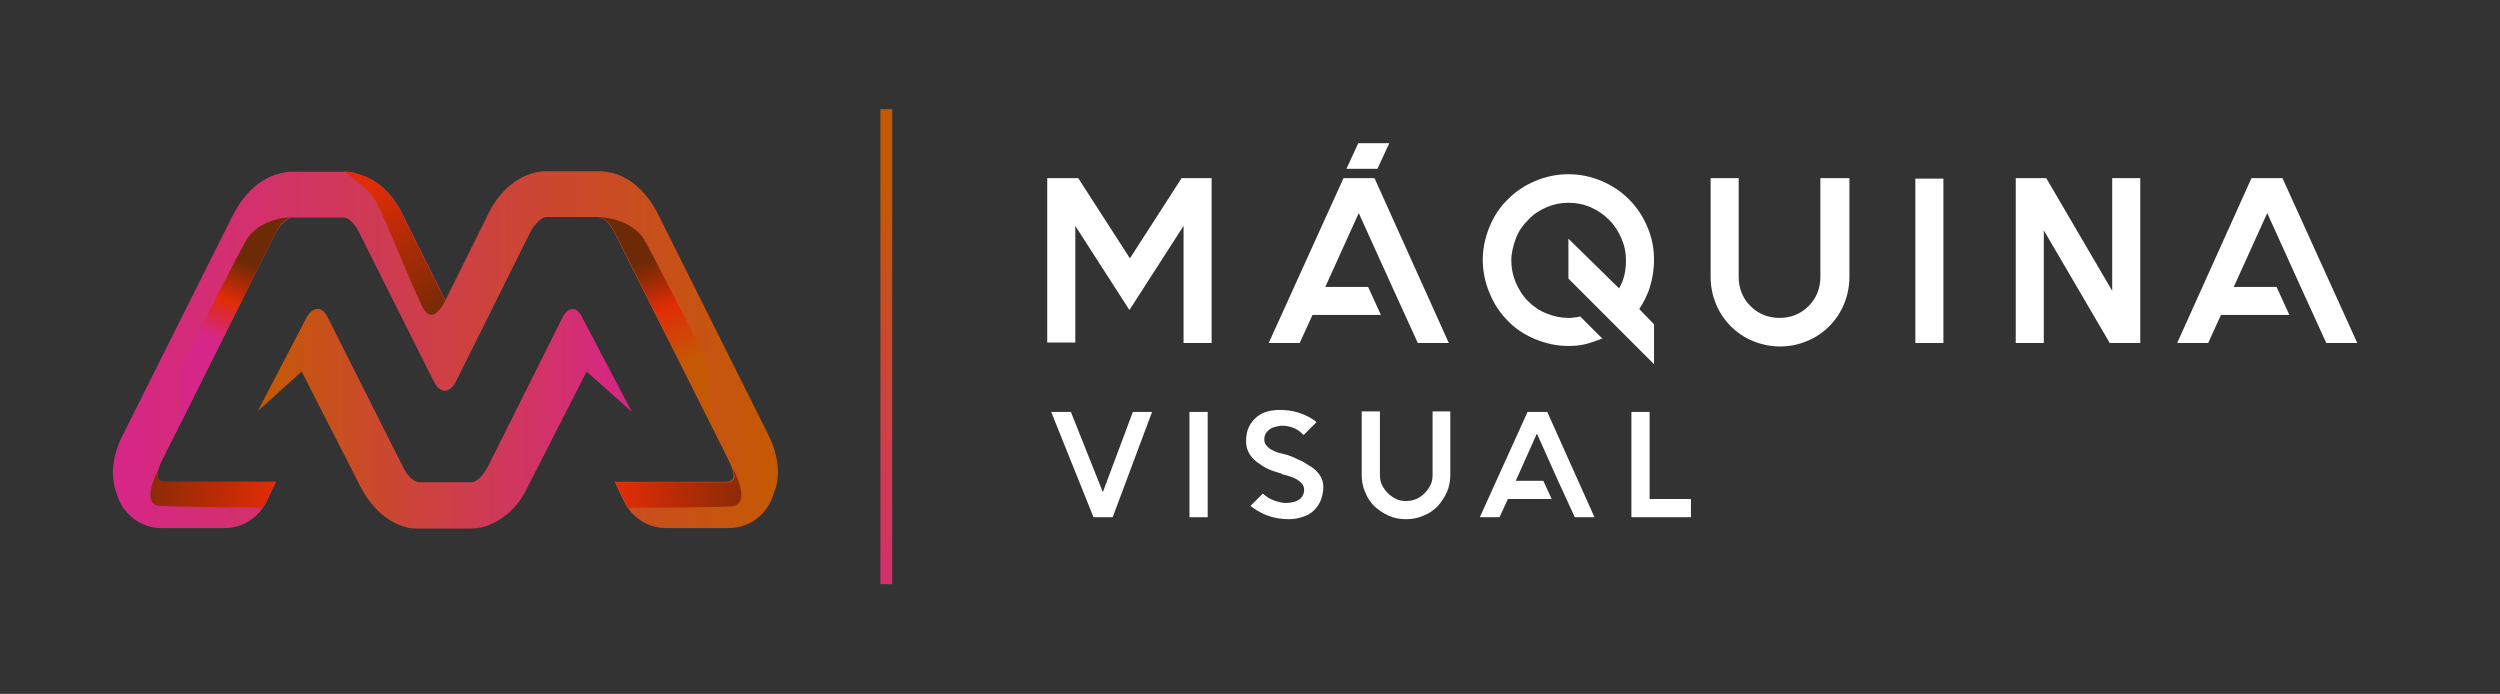 <?xml version="1.0" encoding="utf-8"?>
<!-- Generator: Adobe Illustrator 21.1.0, SVG Export Plug-In . SVG Version: 6.00 Build 0)  -->
<svg version="1.1" id="Layer_1" xmlns="http://www.w3.org/2000/svg" xmlns:xlink="http://www.w3.org/1999/xlink" x="0px" y="0px"
	 viewBox="0 0 508 141" style="enable-background:new 0 0 508 141;" xml:space="preserve">
<rect x="0" y="0" width="508" height="141" fill="#333333" stroke="none"/>
<style type="text/css">
	.st0{fill:#1E1814;}
	.st1{fill:url(#SVGID_1_);}
	.st2{fill:url(#SVGID_2_);}
	.st3{fill:url(#SVGID_3_);}
	.st4{fill:url(#SVGID_4_);}
	.st5{fill:url(#SVGID_5_);}
	.st6{fill:url(#SVGID_6_);}
	.st7{fill:url(#SVGID_7_);}
	.st8{fill:url(#SVGID_8_);}
	.st9{fill:url(#SVGID_9_);}
	.st10{fill:url(#SVGID_10_);}
	.st11{fill:#FFFFFF;}
	.st12{fill:url(#SVGID_11_);}
	.st13{fill:url(#SVGID_12_);}
	.st14{fill:url(#SVGID_13_);}
	.st15{fill:url(#SVGID_14_);}
	.st16{fill:url(#SVGID_15_);}
	.st17{fill:url(#SVGID_16_);}
	.st18{fill:url(#SVGID_17_);}
	.st19{fill:url(#SVGID_18_);}
	.st20{fill:url(#SVGID_19_);}
	.st21{fill:url(#SVGID_20_);}
</style>
<g>
	<g>
		<path class="st0" d="M501.6,2980.6v33.5h-5.7v-23.7l-11,17.1l-11-17.1v23.7h-5.7v-33.5h6.3l10.5,16.3l10.5-16.3H501.6z"/>
		<path class="st0" d="M549.9,3014.2h-6.3l-2.6-5.7l-2.6-5.7l-6.8-15l-6.8,15h8.7l2.6,5.7h-13.9l-2.6,5.7h-6.3l15.1-33.5h6.3
			L549.9,3014.2z"/>
		<path class="st0" d="M594.6,2997.4c0,1.8-0.3,3.6-0.8,5.3s-1.3,3.2-2.2,4.6l3,3.1v8.1l-17.4-17.4v-8.1l10.2,10.2
			c1-1.7,1.4-3.6,1.4-5.7c0-1.6-0.3-3-0.9-4.4c-0.6-1.4-1.4-2.7-2.5-3.8s-2.4-2-3.8-2.6s-2.9-0.9-4.5-0.9s-3,0.3-4.4,0.9
			s-2.7,1.4-3.8,2.6c-1.1,1.1-2,2.4-2.5,3.8c-0.6,1.4-0.9,2.9-0.9,4.4c0,1.6,0.3,3.1,0.9,4.5c0.6,1.4,1.4,2.7,2.5,3.8s2.4,2,3.8,2.5
			s2.9,0.9,4.4,0.9c0.4,0,0.8,0,1.2-0.1s0.8-0.1,1.2-0.2l4.5,4.5c-1.1,0.4-2.2,0.8-3.3,1.1c-1.2,0.3-2.4,0.4-3.6,0.4
			c-2.4,0-4.6-0.5-6.8-1.4c-2.1-0.9-4-2.1-5.5-3.7c-1.6-1.6-2.8-3.4-3.7-5.6c-0.9-2.1-1.4-4.4-1.4-6.8c0-2.4,0.5-4.6,1.4-6.8
			c0.9-2.1,2.1-4,3.7-5.5c1.6-1.6,3.4-2.8,5.5-3.7s4.4-1.4,6.8-1.4c2.4,0,4.7,0.5,6.8,1.4s3.9,2.1,5.5,3.7s2.8,3.4,3.7,5.5
			C594.1,2992.7,594.6,2995,594.6,2997.4z"/>
		<path class="st0" d="M638.3,2980.7v20.1c0,1.9-0.4,3.8-1.1,5.5c-0.7,1.7-1.7,3.2-3,4.5s-2.8,2.3-4.5,3s-3.5,1.1-5.5,1.1
			c-1.9,0-3.8-0.4-5.5-1.1c-1.7-0.7-3.2-1.7-4.5-3s-2.3-2.8-3-4.5s-1.1-3.5-1.1-5.5v-20.1h5.7v20.1c0,1.1,0.2,2.2,0.6,3.2
			c0.4,1,1,1.9,1.8,2.7s1.7,1.4,2.7,1.8c1,0.4,2.1,0.6,3.2,0.6c2.3,0,4.3-0.8,5.9-2.4c0.8-0.8,1.4-1.7,1.8-2.7
			c0.4-1,0.6-2.1,0.6-3.2v-20.1L638.3,2980.7L638.3,2980.7z"/>
		<path class="st0" d="M659.4,3014.2h-5.7v-33.4h5.7V3014.2z"/>
		<path class="st0" d="M700.4,2980.6v33.5h-6.2l-13.4-22.9v22.9H675v-33.5h6.2l13.4,22.9v-22.9H700.4z"/>
		<path class="st0" d="M753.5,3014.2h-6.3l-2.6-5.7l-2.6-5.7l-6.8-15l-6.8,15h8.7l2.6,5.7h-13.9l-2.6,5.7h-6.3l15.1-33.5h6.3
			L753.5,3014.2z"/>
		<path class="st0" d="M477.6,3049.5l-8.6-21.4h4l6.5,16.3l6.1-16.3h3.9l-8,21.4H477.6z"/>
		<path class="st0" d="M500.8,3049.5h-3.7v-21.4h3.7V3049.5z"/>
		<path class="st0" d="M524.4,3043.4c0,1-0.2,1.9-0.5,2.7s-0.8,1.5-1.4,2.1c-0.6,0.6-1.3,1-2.2,1.3s-1.8,0.5-2.9,0.5
			c-1.7,0-3.2-0.3-4.5-0.8s-2.4-1.2-3.3-1.9l2.5-2.5c0.7,0.6,1.4,1.1,2.3,1.4c0.5,0.2,1,0.3,1.4,0.4c0.4,0.1,0.8,0.1,1.1,0.1
			c0.5,0,1-0.1,1.5-0.2c0.4-0.1,0.8-0.3,1.1-0.5c0.7-0.5,1-1.2,1-2c0-0.5-0.2-1-0.6-1.4c-0.3-0.3-0.7-0.6-1.1-0.8
			c-0.4-0.2-0.8-0.4-1.2-0.5s-0.8-0.2-1.1-0.3c-0.1,0-0.2-0.1-0.3-0.1s-0.2,0-0.2-0.1c0,0-0.1,0-0.2-0.1c-0.4-0.1-1-0.3-1.9-0.6
			c-0.8-0.3-1.6-0.7-2.4-1.3c-1.9-1.2-2.8-2.8-2.8-4.6c0-1.2,0.2-2.2,0.6-3s1-1.5,1.6-2c0.7-0.5,1.4-0.9,2.2-1.1
			c0.8-0.2,1.6-0.3,2.4-0.3c1.5,0,2.7,0.2,3.7,0.5s1.8,0.7,2.4,1c0.3,0.2,0.6,0.4,0.8,0.5s0.4,0.3,0.6,0.5l-2.6,2.6
			c-0.6-0.6-1.1-1-1.7-1.3c-0.9-0.4-1.8-0.6-2.7-0.6c-0.4,0-0.8,0.1-1.2,0.2c-0.4,0.1-0.8,0.2-1.1,0.4c-0.9,0.6-1.3,1.3-1.3,2.2
			c0,0.6,0.2,1,0.6,1.4c0.3,0.3,0.6,0.6,1.1,0.8c0.4,0.2,0.8,0.4,1.2,0.5s0.8,0.2,1.2,0.3l0.4,0.1c0.1,0,0.3,0.1,0.6,0.2
			c0.3,0.1,0.6,0.2,1,0.4s0.8,0.4,1.3,0.6c0.5,0.2,0.9,0.5,1.4,0.8C523.4,3040.1,524.4,3041.6,524.4,3043.4z"/>
		<path class="st0" d="M550.2,3028.1v12.9c0,1.2-0.2,2.4-0.7,3.5s-1.1,2-1.9,2.9c-0.8,0.8-1.8,1.5-2.9,1.9c-1.1,0.5-2.3,0.7-3.5,0.7
			s-2.4-0.2-3.5-0.7s-2-1.1-2.9-1.9c-0.8-0.8-1.5-1.8-1.9-2.9c-0.5-1.1-0.7-2.3-0.7-3.5v-12.9h3.7v12.9c0,0.7,0.1,1.4,0.4,2
			c0.3,0.6,0.7,1.2,1.2,1.7s1.1,0.9,1.7,1.2c0.6,0.3,1.3,0.4,2,0.4c1.5,0,2.7-0.5,3.8-1.6c0.5-0.5,0.9-1.1,1.2-1.7
			c0.3-0.6,0.4-1.3,0.4-2v-12.9L550.2,3028.1L550.2,3028.1z"/>
		<path class="st0" d="M579.5,3049.5h-4l-1.7-3.7l-1.7-3.7l-4.3-9.6l-4.3,9.6h5.6l1.7,3.7h-8.9l-1.7,3.7h-4l9.7-21.4h4L579.5,3049.5
			z"/>
		<path class="st0" d="M599.1,3045.8v3.7h-8.4H587v-3.7v-17.7h3.7v17.7H599.1z"/>
	</g>
	
		<linearGradient id="SVGID_1_" gradientUnits="userSpaceOnUse" x1="463.61" y1="-4099.398" x2="418.197" y2="-4170.653" gradientTransform="matrix(1 0 0 -1 0 -1108)">
		<stop  offset="0" style="stop-color:#C55903"/>
		<stop  offset="1" style="stop-color:#D62688"/>
	</linearGradient>
	<rect x="447.4" y="2966.7" class="st1" width="2.4" height="96.5"/>
	<g>
		
			<linearGradient id="SVGID_2_" gradientUnits="userSpaceOnUse" x1="426.523" y1="4267.5" x2="291.454" y2="4267.5" gradientTransform="matrix(1 0 0 1 0 -1252)">
			<stop  offset="0" style="stop-color:#C55903"/>
			<stop  offset="1" style="stop-color:#D62688"/>
		</linearGradient>
		<path class="st2" d="M424.6,3032.9l-22.6-45.2c-2.5-4.8-6.3-8-10.6-8.4c-0.6-0.1-1-0.1-1.4-0.1h-10.5c-0.8,0-1.7,0.1-2.5,0.3
			c-3.3,0.8-6.3,3.2-8.5,6.7c-0.1,0.3-0.3,0.4-0.4,0.7l-9.2,18.5l-9.1-18.3c-0.1-0.3-0.3-0.4-0.4-0.7c-2.2-3.6-5.1-5.9-8.5-6.7
			c-0.7-0.3-1.5-0.4-2.5-0.4h-10.6c-0.4,0-0.8,0-1.2,0.1c-4.3,0.6-8.1,3.6-10.6,8.4l-22.6,45.2c-2.1,4.1-2.5,8.4-1.2,11.8
			c1.1,4,4.7,7,9.1,7h12.9c3.6,0,6.7-2.1,8.4-5.2l2-4.2c-4.5,0-22.6,0-22.6,0l0,0c-2.6,0.1-1.2-3.3-0.1-5.3l22.5-45
			c1-1.9,2.5-3.4,3.4-3.4h10.6c1,0.1,2.1,1.2,2.9,2.7l15.4,30.7c0.6,1.2,1.4,1.8,2.2,1.8c0.8,0,1.5-0.6,2.2-1.8l15.4-30.9
			c1-1.5,2.1-2.5,2.9-2.6l0,0H390l0,0c1.1,0,2.5,1.4,3.4,3.3l22.7,45.2c1,2.1,2.8,5.3-0.1,5.3c0,0-19.8,0-22.6,0l2,4.2
			c1.7,3.2,4.8,5.2,8.4,5.2h12.8c4.4,0,8-3,9.1-7C427.1,3041.3,426.7,3037.1,424.6,3032.9z"/>
		<g>
			<g>
				
					<linearGradient id="SVGID_3_" gradientUnits="userSpaceOnUse" x1="393.847" y1="4250.357" x2="408.31" y2="4283.59" gradientTransform="matrix(1 0 0 1 0 -1252)">
					<stop  offset="4.669190e-02" style="stop-color:#6D2A06"/>
					<stop  offset="0.325" style="stop-color:#E12C06"/>
					<stop  offset="0.658" style="stop-color:#C55903"/>
				</linearGradient>
				<path class="st3" d="M389.4,2988.6h0.4C389.5,2988.6,389.4,2988.6,389.4,2988.6z"/>
				
					<linearGradient id="SVGID_4_" gradientUnits="userSpaceOnUse" x1="394.099" y1="4250.248" x2="408.563" y2="4283.48" gradientTransform="matrix(1 0 0 1 0 -1252)">
					<stop  offset="4.669190e-02" style="stop-color:#6D2A06"/>
					<stop  offset="0.325" style="stop-color:#E12C06"/>
					<stop  offset="0.658" style="stop-color:#C55903"/>
				</linearGradient>
				<path class="st4" d="M389.7,2988.6c0.1,0,0.3,0,0.4,0H390H389.7z"/>
				
					<linearGradient id="SVGID_5_" gradientUnits="userSpaceOnUse" x1="398.231" y1="4248.449" x2="412.695" y2="4281.681" gradientTransform="matrix(1 0 0 1 0 -1252)">
					<stop  offset="4.669190e-02" style="stop-color:#6D2A06"/>
					<stop  offset="0.325" style="stop-color:#E12C06"/>
					<stop  offset="0.658" style="stop-color:#C55903"/>
				</linearGradient>
				<path class="st5" d="M413.1,3028.9c-1-3.7-0.6-4.8-0.3-5.7c0.5-1.5-0.1-4.3-0.8-5.7c-3.1-6.2-11.4-22.2-12.3-23.8
					c-2.3-4.3-7.6-5-9.5-5.1c1.1,0.1,2.4,1.4,3.3,3.3l20.4,40.5c0-0.3,0-0.5,0.1-0.8C413.6,3030.7,413.3,3029.7,413.1,3028.9z"/>
			</g>
		</g>
		<g>
			
				<linearGradient id="SVGID_6_" gradientUnits="userSpaceOnUse" x1="429.329" y1="4852.09" x2="394.191" y2="4855.873" gradientTransform="matrix(1 0 0 1 0 -1810)">
				<stop  offset="4.669190e-02" style="stop-color:#6D2A06"/>
				<stop  offset="1" style="stop-color:#E12C06"/>
			</linearGradient>
			<path class="st6" d="M417.3,3039.5c0.5,1.5,0.7,2.9-1.2,2.9c0,0-19.8,0-22.6,0l2,4.2c0.2,0.3,0.4,0.7,0.6,1
				c4.6,0,17.2-0.1,20.9-0.3C421.5,3047,417.3,3039.5,417.3,3039.5z"/>
		</g>
		<g>
			<g>
				
					<linearGradient id="SVGID_7_" gradientUnits="userSpaceOnUse" x1="-3298.096" y1="4248.459" x2="-3283.64" y2="4281.673" gradientTransform="matrix(-1 0 0 1 -2978.331 -1252)">
					<stop  offset="4.669190e-02" style="stop-color:#6D2A06"/>
					<stop  offset="0.285" style="stop-color:#E12C06"/>
					<stop  offset="0.51" style="stop-color:#D62688"/>
				</linearGradient>
				<path class="st7" d="M304.9,3028.9c1-3.7,0.6-4.8,0.3-5.7c-0.5-1.5,0.1-4.3,0.8-5.7c3.1-6.2,11.4-22.2,12.3-23.8
					c2.3-4.3,7.6-5,9.5-5.1c-1.1,0.1-2.4,1.4-3.3,3.3l-20.3,40.6c0-0.3-0.2-0.6-0.2-0.8C304.3,3030.7,304.7,3029.7,304.9,3028.9z"/>
			</g>
		</g>
		<g>
			
				<linearGradient id="SVGID_8_" gradientUnits="userSpaceOnUse" x1="-3267.159" y1="4852.054" x2="-3302.298" y2="4855.836" gradientTransform="matrix(-1 0 0 1 -2978.331 -1810)">
				<stop  offset="4.669190e-02" style="stop-color:#6D2A06"/>
				<stop  offset="1" style="stop-color:#E12C06"/>
			</linearGradient>
			<path class="st8" d="M300.8,3039.5c-0.5,1.5-0.4,2.8,1.4,2.8c0,0,19.6,0,22.3,0l-2,4.2c-0.2,0.3-0.4,0.7-0.6,1
				c-4.6,0-17.2-0.1-20.9-0.3C296.7,3047,300.8,3039.5,300.8,3039.5z"/>
		</g>
		<g>
			
				<linearGradient id="SVGID_9_" gradientUnits="userSpaceOnUse" x1="360.835" y1="4262.742" x2="342.927" y2="4234.503" gradientTransform="matrix(1 0 0 1 0 -1252)">
				<stop  offset="4.669190e-02" style="stop-color:#6D2A06"/>
				<stop  offset="1" style="stop-color:#E12C06"/>
			</linearGradient>
			<path class="st9" d="M345.1,2985.7c1.7,3.2,6.5,15.4,9.1,20.8c2.6,5.4,5.5-2.6,5.5-2.8l-0.8,1.7l-9.1-18.3
				c-0.1-0.3-0.3-0.4-0.4-0.7c-2.2-3.6-5.1-5.9-8.5-6.7c-0.7-0.3-1.5-0.4-2.5-0.4h-0.1l0,0C338.3,2979.2,343.4,2982.5,345.1,2985.7z
				"/>
		</g>
		
			<linearGradient id="SVGID_10_" gradientUnits="userSpaceOnUse" x1="320.958" y1="4281.488" x2="396.846" y2="4281.488" gradientTransform="matrix(1 0 0 1 0 -1252)">
			<stop  offset="0" style="stop-color:#C55903"/>
			<stop  offset="1" style="stop-color:#D62688"/>
		</linearGradient>
		<path class="st10" d="M396.8,3028.1l-10.1-19.2c-1-2.3-2.8-2.3-4,0l-15.2,30.2c-1,1.9-2.3,3.2-3.3,3.3h-10.7
			c-1.1-0.1-2.5-1.5-3.3-3.3l-15.2-30.2c-1.1-2.3-3-2.3-4.3,0l-9.9,19l8.9-8l11.9,23.3c2.2,4.3,5.5,7.3,9.2,8.3
			c0.8,0.3,1.7,0.3,2.5,0.3H364c0.8,0,1.7-0.1,2.5-0.3c3.7-1,7.2-3.9,9.2-8.3l11.9-23.3L396.8,3028.1z"/>
	</g>
</g>
<g>
	<g>
		<path class="st11" d="M246.2,36.2v33.5h-5.7V45.9l-11,17.1l-11-17.1v23.7h-5.7V36.2h6.3l10.5,16.3l10.5-16.3H246.2z"/>
		<path class="st11" d="M294.4,69.7h-6.3l-2.6-5.7l-2.6-5.7l-6.8-15l-6.8,15h8.7l2.6,5.7h-13.9l-2.6,5.7h-6.3L273,36.2h6.3
			L294.4,69.7z"/>
		<path class="st11" d="M336.1,52.9c0,1.8-0.3,3.6-0.8,5.3s-1.3,3.2-2.2,4.6l3,3.1V74l-17.4-17.4v-8.1L329,58.6
			c1-1.7,1.4-3.6,1.4-5.7c0-1.6-0.3-3-0.9-4.4s-1.4-2.7-2.5-3.8s-2.4-2-3.8-2.6s-2.9-0.9-4.5-0.9s-3,0.3-4.4,0.9s-2.7,1.4-3.8,2.6
			c-1.1,1.1-2,2.4-2.5,3.8s-0.9,2.9-0.9,4.4c0,1.6,0.3,3.1,0.9,4.5s1.4,2.7,2.5,3.8s2.4,2,3.8,2.5c1.4,0.6,2.9,0.9,4.4,0.9
			c0.4,0,0.8,0,1.2-0.1c0.4,0,0.8-0.1,1.2-0.2l4.5,4.5c-1.1,0.4-2.2,0.8-3.3,1.1c-1.2,0.3-2.4,0.4-3.6,0.4c-2.4,0-4.6-0.5-6.8-1.4
			c-2.1-0.9-4-2.1-5.5-3.7c-1.6-1.6-2.8-3.4-3.7-5.6c-0.9-2.1-1.4-4.4-1.4-6.8s0.5-4.6,1.4-6.8c0.9-2.1,2.1-4,3.7-5.5
			c1.6-1.6,3.4-2.8,5.5-3.7s4.4-1.4,6.8-1.4s4.7,0.5,6.8,1.4c2.1,0.9,3.9,2.1,5.5,3.7c1.6,1.6,2.8,3.4,3.7,5.5
			C335.7,48.3,336.1,50.5,336.1,52.9z"/>
		<path class="st11" d="M375.8,36.2v20.1c0,1.9-0.4,3.8-1.1,5.5s-1.7,3.2-3,4.5s-2.8,2.3-4.5,3s-3.5,1.1-5.5,1.1
			c-1.9,0-3.8-0.4-5.5-1.1s-3.2-1.7-4.5-3s-2.3-2.8-3-4.5s-1.1-3.5-1.1-5.5V36.2h5.7v20.1c0,1.1,0.2,2.2,0.6,3.2s1,1.9,1.8,2.7
			s1.7,1.4,2.7,1.8s2.1,0.6,3.2,0.6c2.3,0,4.3-0.8,5.9-2.4c0.8-0.8,1.4-1.7,1.8-2.7s0.6-2.1,0.6-3.2V36.2H375.8z"/>
		<path class="st11" d="M394.9,69.7h-5.7V36.3h5.7V69.7z"/>
		<path class="st11" d="M434.9,36.2v33.5h-6.2l-13.4-22.9v22.9h-5.7V36.2h6.2l13.4,22.9V36.2H434.9z"/>
		<path class="st11" d="M479,69.7h-6.3l-2.6-5.7l-2.6-5.7l-6.8-15l-6.8,15h8.7l2.6,5.7h-13.9l-2.6,5.7h-6.3l15.1-33.5h6.3L479,69.7z
			"/>
		<path class="st11" d="M222.2,105.1l-8.6-21.4h4l6.5,16.3l6.1-16.3h3.9l-8,21.4H222.2z"/>
		<path class="st11" d="M245.4,105.1h-3.7V83.7h3.7V105.1z"/>
		<path class="st11" d="M268.9,98.9c0,1-0.2,1.9-0.5,2.7c-0.3,0.8-0.8,1.5-1.4,2.1s-1.3,1-2.2,1.3c-0.9,0.3-1.8,0.5-2.9,0.5
			c-1.7,0-3.2-0.3-4.5-0.8s-2.4-1.2-3.3-1.9l2.5-2.5c0.7,0.6,1.4,1.1,2.3,1.4c0.5,0.2,1,0.3,1.4,0.4s0.8,0.1,1.1,0.1
			c0.5,0,1-0.1,1.5-0.2c0.4-0.1,0.8-0.3,1.1-0.5c0.7-0.5,1-1.2,1-2c0-0.5-0.2-1-0.6-1.4c-0.3-0.3-0.7-0.6-1.1-0.8
			c-0.4-0.2-0.8-0.4-1.2-0.5s-0.8-0.2-1.1-0.3c-0.1,0-0.2-0.1-0.3-0.1c-0.1,0-0.2,0-0.2-0.1c0,0-0.1,0-0.2-0.1
			c-0.4-0.1-1-0.3-1.9-0.6c-0.8-0.3-1.6-0.7-2.4-1.3c-1.9-1.2-2.8-2.8-2.8-4.6c0-1.2,0.2-2.2,0.6-3c0.4-0.8,1-1.5,1.6-2
			s1.4-0.9,2.2-1.1s1.6-0.3,2.4-0.3c1.5,0,2.7,0.2,3.7,0.5s1.8,0.7,2.4,1c0.3,0.2,0.6,0.4,0.8,0.5c0.2,0.1,0.4,0.3,0.6,0.5l-2.6,2.6
			c-0.6-0.6-1.1-1-1.7-1.3c-0.9-0.4-1.8-0.6-2.7-0.6c-0.4,0-0.8,0.1-1.2,0.2s-0.8,0.2-1.1,0.4c-0.9,0.6-1.3,1.3-1.3,2.2
			c0,0.6,0.2,1,0.6,1.4c0.3,0.3,0.6,0.6,1.1,0.8c0.4,0.2,0.8,0.4,1.2,0.5s0.8,0.2,1.2,0.3l0.4,0.1c0.1,0,0.3,0.1,0.6,0.2
			c0.3,0.1,0.6,0.2,1,0.4c0.4,0.2,0.8,0.4,1.3,0.6s0.9,0.5,1.4,0.8C267.9,95.6,268.9,97.2,268.9,98.9z"/>
		<path class="st11" d="M294.7,83.6v12.9c0,1.2-0.2,2.4-0.7,3.5s-1.1,2-1.9,2.9c-0.8,0.8-1.8,1.5-2.9,1.9c-1.1,0.5-2.3,0.7-3.5,0.7
			s-2.4-0.2-3.5-0.7s-2-1.1-2.9-1.9c-0.8-0.8-1.5-1.8-1.9-2.9c-0.5-1.1-0.7-2.3-0.7-3.5V83.6h3.7v12.9c0,0.7,0.1,1.4,0.4,2
			s0.7,1.2,1.2,1.7s1.1,0.9,1.7,1.2c0.6,0.3,1.3,0.4,2,0.4c1.5,0,2.7-0.5,3.8-1.6c0.5-0.5,0.9-1.1,1.2-1.7s0.4-1.3,0.4-2V83.6H294.7
			z"/>
		<path class="st11" d="M324,105.1h-4l-1.7-3.7l-1.7-3.7l-4.3-9.6l-4.3,9.6h5.6l1.7,3.7h-8.9l-1.7,3.7h-4l9.7-21.4h4L324,105.1z"/>
		<path class="st11" d="M343.6,101.4v3.7h-8.4h-3.7v-3.7V83.7h3.7v17.7C335.2,101.4,343.6,101.4,343.6,101.4z"/>
		<g>
			<polygon class="st11" points="273.6,34.3 279.9,34.3 282.3,29.1 276,29.1 			"/>
		</g>
	</g>
	
		<linearGradient id="SVGID_11_" gradientUnits="userSpaceOnUse" x1="195.103" y1="-1154.909" x2="149.69" y2="-1226.165" gradientTransform="matrix(1 0 0 -1 0 -1108)">
		<stop  offset="0" style="stop-color:#C55903"/>
		<stop  offset="1" style="stop-color:#D62688"/>
	</linearGradient>
	<rect x="178.9" y="22.2" class="st12" width="2.4" height="96.5"/>
	<g>
		
			<linearGradient id="SVGID_12_" gradientUnits="userSpaceOnUse" x1="158.072" y1="1323.05" x2="22.954" y2="1323.05" gradientTransform="matrix(1 0 0 1 0 -1252)">
			<stop  offset="0" style="stop-color:#C55903"/>
			<stop  offset="1" style="stop-color:#D62688"/>
		</linearGradient>
		<path class="st13" d="M156.2,88.5l-22.6-45.2c-2.5-4.8-6.3-8-10.6-8.4c-0.6-0.1-1-0.1-1.4-0.1h-10.5c-0.8,0-1.7,0.1-2.5,0.3
			c-3.3,0.8-6.3,3.2-8.5,6.7c-0.1,0.3-0.3,0.4-0.4,0.7L90.5,61l-9.1-18.3c-0.1-0.3-0.3-0.4-0.4-0.7c-2.2-3.6-5.1-5.9-8.5-6.7
			C71.8,35,71,34.9,70,34.9H59.3c-0.4,0-0.8,0-1.2,0.1c-4.3,0.6-8.1,3.6-10.6,8.4L24.9,88.5c-2.1,4.1-2.5,8.4-1.2,11.8
			c1.1,4,4.7,7,9.1,7h12.9c3.6,0,6.7-2.1,8.4-5.2l2-4.2c-4.5,0-22.6,0-22.6,0l0,0c-2.6,0.1-1.2-3.3-0.1-5.3l22.5-45
			c1-1.9,2.5-3.4,3.4-3.4h10.6c1,0.1,2.1,1.2,2.9,2.7l15.4,30.7c0.6,1.2,1.4,1.8,2.2,1.8c0.8,0,1.5-0.6,2.2-1.8L108,46.7
			c1-1.5,2.1-2.5,2.9-2.6l0,0h10.6l0,0c1.1,0,2.5,1.4,3.4,3.3l22.7,45.2c1,2.1,2.8,5.3-0.1,5.3c0,0-19.8,0-22.6,0l2,4.2
			c1.7,3.2,4.8,5.2,8.4,5.2h12.8c4.4,0,8-3,9.1-7C158.7,96.9,158.2,92.6,156.2,88.5z"/>
		<g>
			<g>
				
					<linearGradient id="SVGID_13_" gradientUnits="userSpaceOnUse" x1="125.371" y1="1305.913" x2="139.835" y2="1339.145" gradientTransform="matrix(1 0 0 1 0 -1252)">
					<stop  offset="4.669190e-02" style="stop-color:#6D2A06"/>
					<stop  offset="0.325" style="stop-color:#E12C06"/>
					<stop  offset="0.658" style="stop-color:#C55903"/>
				</linearGradient>
				<path class="st14" d="M120.9,44.1h0.4C121.1,44.1,120.9,44.1,120.9,44.1z"/>
				
					<linearGradient id="SVGID_14_" gradientUnits="userSpaceOnUse" x1="125.707" y1="1305.767" x2="140.171" y2="1338.999" gradientTransform="matrix(1 0 0 1 0 -1252)">
					<stop  offset="4.669190e-02" style="stop-color:#6D2A06"/>
					<stop  offset="0.325" style="stop-color:#E12C06"/>
					<stop  offset="0.658" style="stop-color:#C55903"/>
				</linearGradient>
				<path class="st15" d="M121.3,44.1c0.1,0,0.3,0,0.4,0h-0.1H121.3z"/>
				
					<linearGradient id="SVGID_15_" gradientUnits="userSpaceOnUse" x1="129.756" y1="1304.005" x2="144.219" y2="1337.237" gradientTransform="matrix(1 0 0 1 0 -1252)">
					<stop  offset="4.669190e-02" style="stop-color:#6D2A06"/>
					<stop  offset="0.325" style="stop-color:#E12C06"/>
					<stop  offset="0.658" style="stop-color:#C55903"/>
				</linearGradient>
				<path class="st16" d="M144.6,84.4c-1-3.7-0.6-4.8-0.3-5.7c0.5-1.5-0.1-4.3-0.8-5.7c-3.1-6.2-11.4-22.2-12.3-23.8
					c-2.3-4.3-7.6-5-9.5-5.1c1.1,0.1,2.4,1.4,3.3,3.3L145.5,88c0-0.3,0-0.5,0.1-0.8C145.2,86.2,144.9,85.3,144.6,84.4z"/>
			</g>
		</g>
		<g>
			
				<linearGradient id="SVGID_16_" gradientUnits="userSpaceOnUse" x1="160.882" y1="1907.694" x2="125.743" y2="1911.477" gradientTransform="matrix(1 0 0 1 0 -1810)">
				<stop  offset="4.669190e-02" style="stop-color:#6D2A06"/>
				<stop  offset="1" style="stop-color:#E12C06"/>
			</linearGradient>
			<path class="st17" d="M148.9,95.1c0.5,1.5,0.7,2.9-1.2,2.9c0,0-19.8,0-22.6,0l2,4.2c0.2,0.3,0.4,0.7,0.6,1
				c4.6,0,17.2-0.1,20.9-0.3C153,102.5,148.9,95.1,148.9,95.1z"/>
		</g>
		<g>
			<g>
				
					<linearGradient id="SVGID_17_" gradientUnits="userSpaceOnUse" x1="-3029.586" y1="1303.981" x2="-3015.13" y2="1337.195" gradientTransform="matrix(-1 0 0 1 -2978.331 -1252)">
					<stop  offset="4.669190e-02" style="stop-color:#6D2A06"/>
					<stop  offset="0.285" style="stop-color:#E12C06"/>
					<stop  offset="0.51" style="stop-color:#D62688"/>
				</linearGradient>
				<path class="st18" d="M36.4,84.4c1-3.7,0.6-4.8,0.3-5.7c-0.5-1.5,0.1-4.3,0.8-5.7c3.1-6.2,11.4-22.2,12.3-23.8
					c2.3-4.3,7.6-5,9.5-5.1c-1.1,0.1-2.4,1.4-3.3,3.3L35.7,88c0-0.3-0.2-0.6-0.2-0.8C35.9,86.2,36.2,85.3,36.4,84.4z"/>
			</g>
		</g>
		<g>
			
				<linearGradient id="SVGID_18_" gradientUnits="userSpaceOnUse" x1="-2998.7" y1="1907.656" x2="-3033.838" y2="1911.439" gradientTransform="matrix(-1 0 0 1 -2978.331 -1810)">
				<stop  offset="4.669190e-02" style="stop-color:#6D2A06"/>
				<stop  offset="1" style="stop-color:#E12C06"/>
			</linearGradient>
			<path class="st19" d="M32.3,95.1c-0.5,1.5-0.4,2.8,1.4,2.8c0,0,19.6,0,22.3,0l-2,4.2c-0.2,0.3-0.4,0.7-0.6,1
				c-4.6,0-17.2-0.1-20.9-0.3C28.2,102.5,32.4,95.1,32.3,95.1z"/>
		</g>
		<g>
			
				<linearGradient id="SVGID_19_" gradientUnits="userSpaceOnUse" x1="92.324" y1="1318.324" x2="74.416" y2="1290.085" gradientTransform="matrix(1 0 0 1 0 -1252)">
				<stop  offset="4.669190e-02" style="stop-color:#6D2A06"/>
				<stop  offset="1" style="stop-color:#E12C06"/>
			</linearGradient>
			<path class="st20" d="M76.6,41.3c1.7,3.2,6.5,15.4,9.1,20.8s5.5-2.6,5.5-2.8L90.4,61l-9.1-18.3c-0.1-0.3-0.3-0.4-0.4-0.7
				c-2.2-3.6-5.1-5.9-8.5-6.7c-0.7-0.3-1.5-0.4-2.5-0.4h-0.1l0,0C69.8,34.8,75,38.1,76.6,41.3z"/>
		</g>
		
			<linearGradient id="SVGID_20_" gradientUnits="userSpaceOnUse" x1="52.505" y1="1337.088" x2="128.392" y2="1337.088" gradientTransform="matrix(1 0 0 1 0 -1252)">
			<stop  offset="0" style="stop-color:#C55903"/>
			<stop  offset="1" style="stop-color:#D62688"/>
		</linearGradient>
		<path class="st21" d="M128.4,83.7l-10.1-19.2c-1-2.3-2.8-2.3-4,0L99.2,94.7c-1,1.9-2.3,3.2-3.3,3.3H85.1c-1.1-0.1-2.5-1.5-3.3-3.3
			L66.6,64.5c-1.1-2.3-3-2.3-4.3,0l-9.9,19l8.9-8l11.9,23.3c2.2,4.3,5.5,7.3,9.2,8.3c0.8,0.3,1.7,0.3,2.5,0.3h10.7
			c0.8,0,1.7-0.1,2.5-0.3c3.7-1,7.2-3.9,9.2-8.3l11.9-23.3L128.4,83.7z"/>
	</g>
</g>
</svg>

